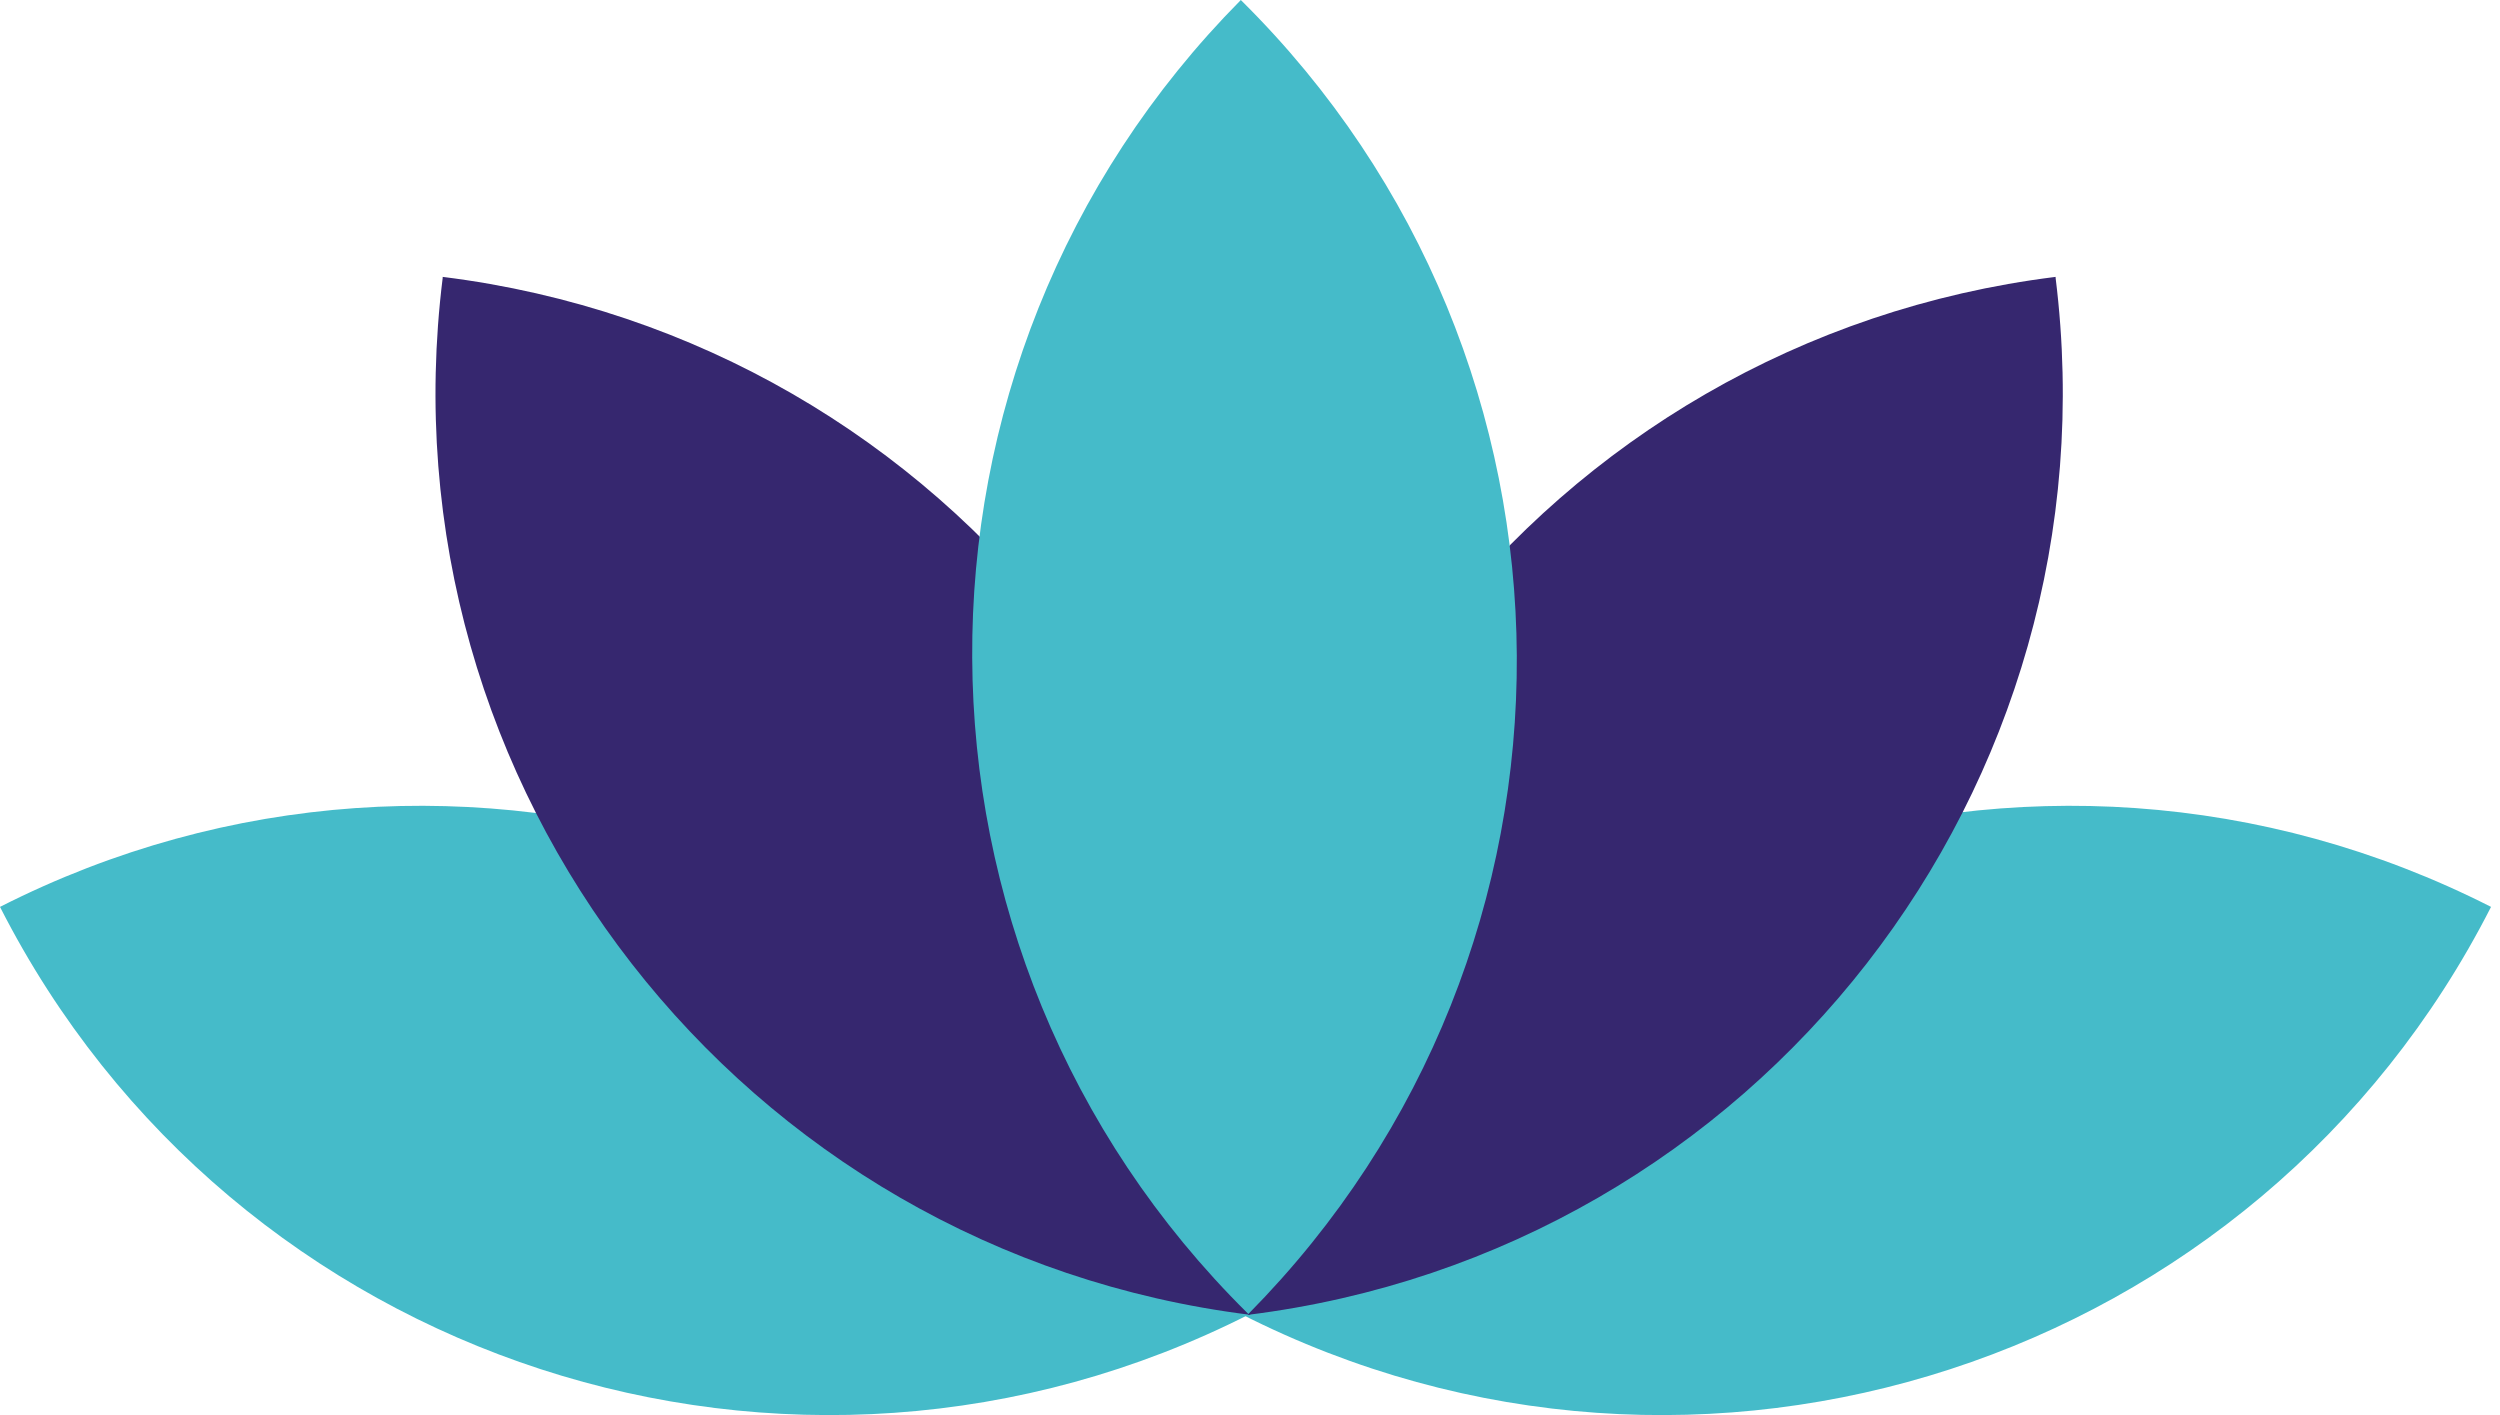<svg width="53" height="30" viewBox="0 0 53 30" fill="none" xmlns="http://www.w3.org/2000/svg">
<path d="M52.81 19.226C43.111 14.297 31.246 18.159 26.311 27.857C36.01 32.786 47.875 28.924 52.81 19.226Z" fill="#45BBC9"/>
<path d="M0 19.226C9.698 14.297 21.564 18.159 26.498 27.857C16.8 32.786 4.934 28.924 0 19.226Z" fill="#45BBC9"/>
<path d="M9.385 5.87C20.178 7.212 27.841 17.048 26.504 27.841C26.504 27.852 26.504 27.863 26.504 27.874C15.705 26.531 8.043 16.69 9.385 5.892C9.385 5.886 9.385 5.875 9.385 5.87Z" fill="#36276F"/>
<path d="M43.579 5.87C32.786 7.212 25.123 17.048 26.46 27.841C26.46 27.852 26.46 27.863 26.46 27.874C37.258 26.531 44.921 16.69 43.579 5.892C43.579 5.886 43.579 5.875 43.579 5.87Z" fill="#36276F"/>
<path d="M26.306 0C18.659 7.723 18.72 20.189 26.443 27.835C26.449 27.841 26.46 27.852 26.465 27.857C34.112 20.123 34.046 7.657 26.311 0.006C26.311 0.006 26.311 0.006 26.306 0Z" fill="#45BBC9"/>
</svg>
